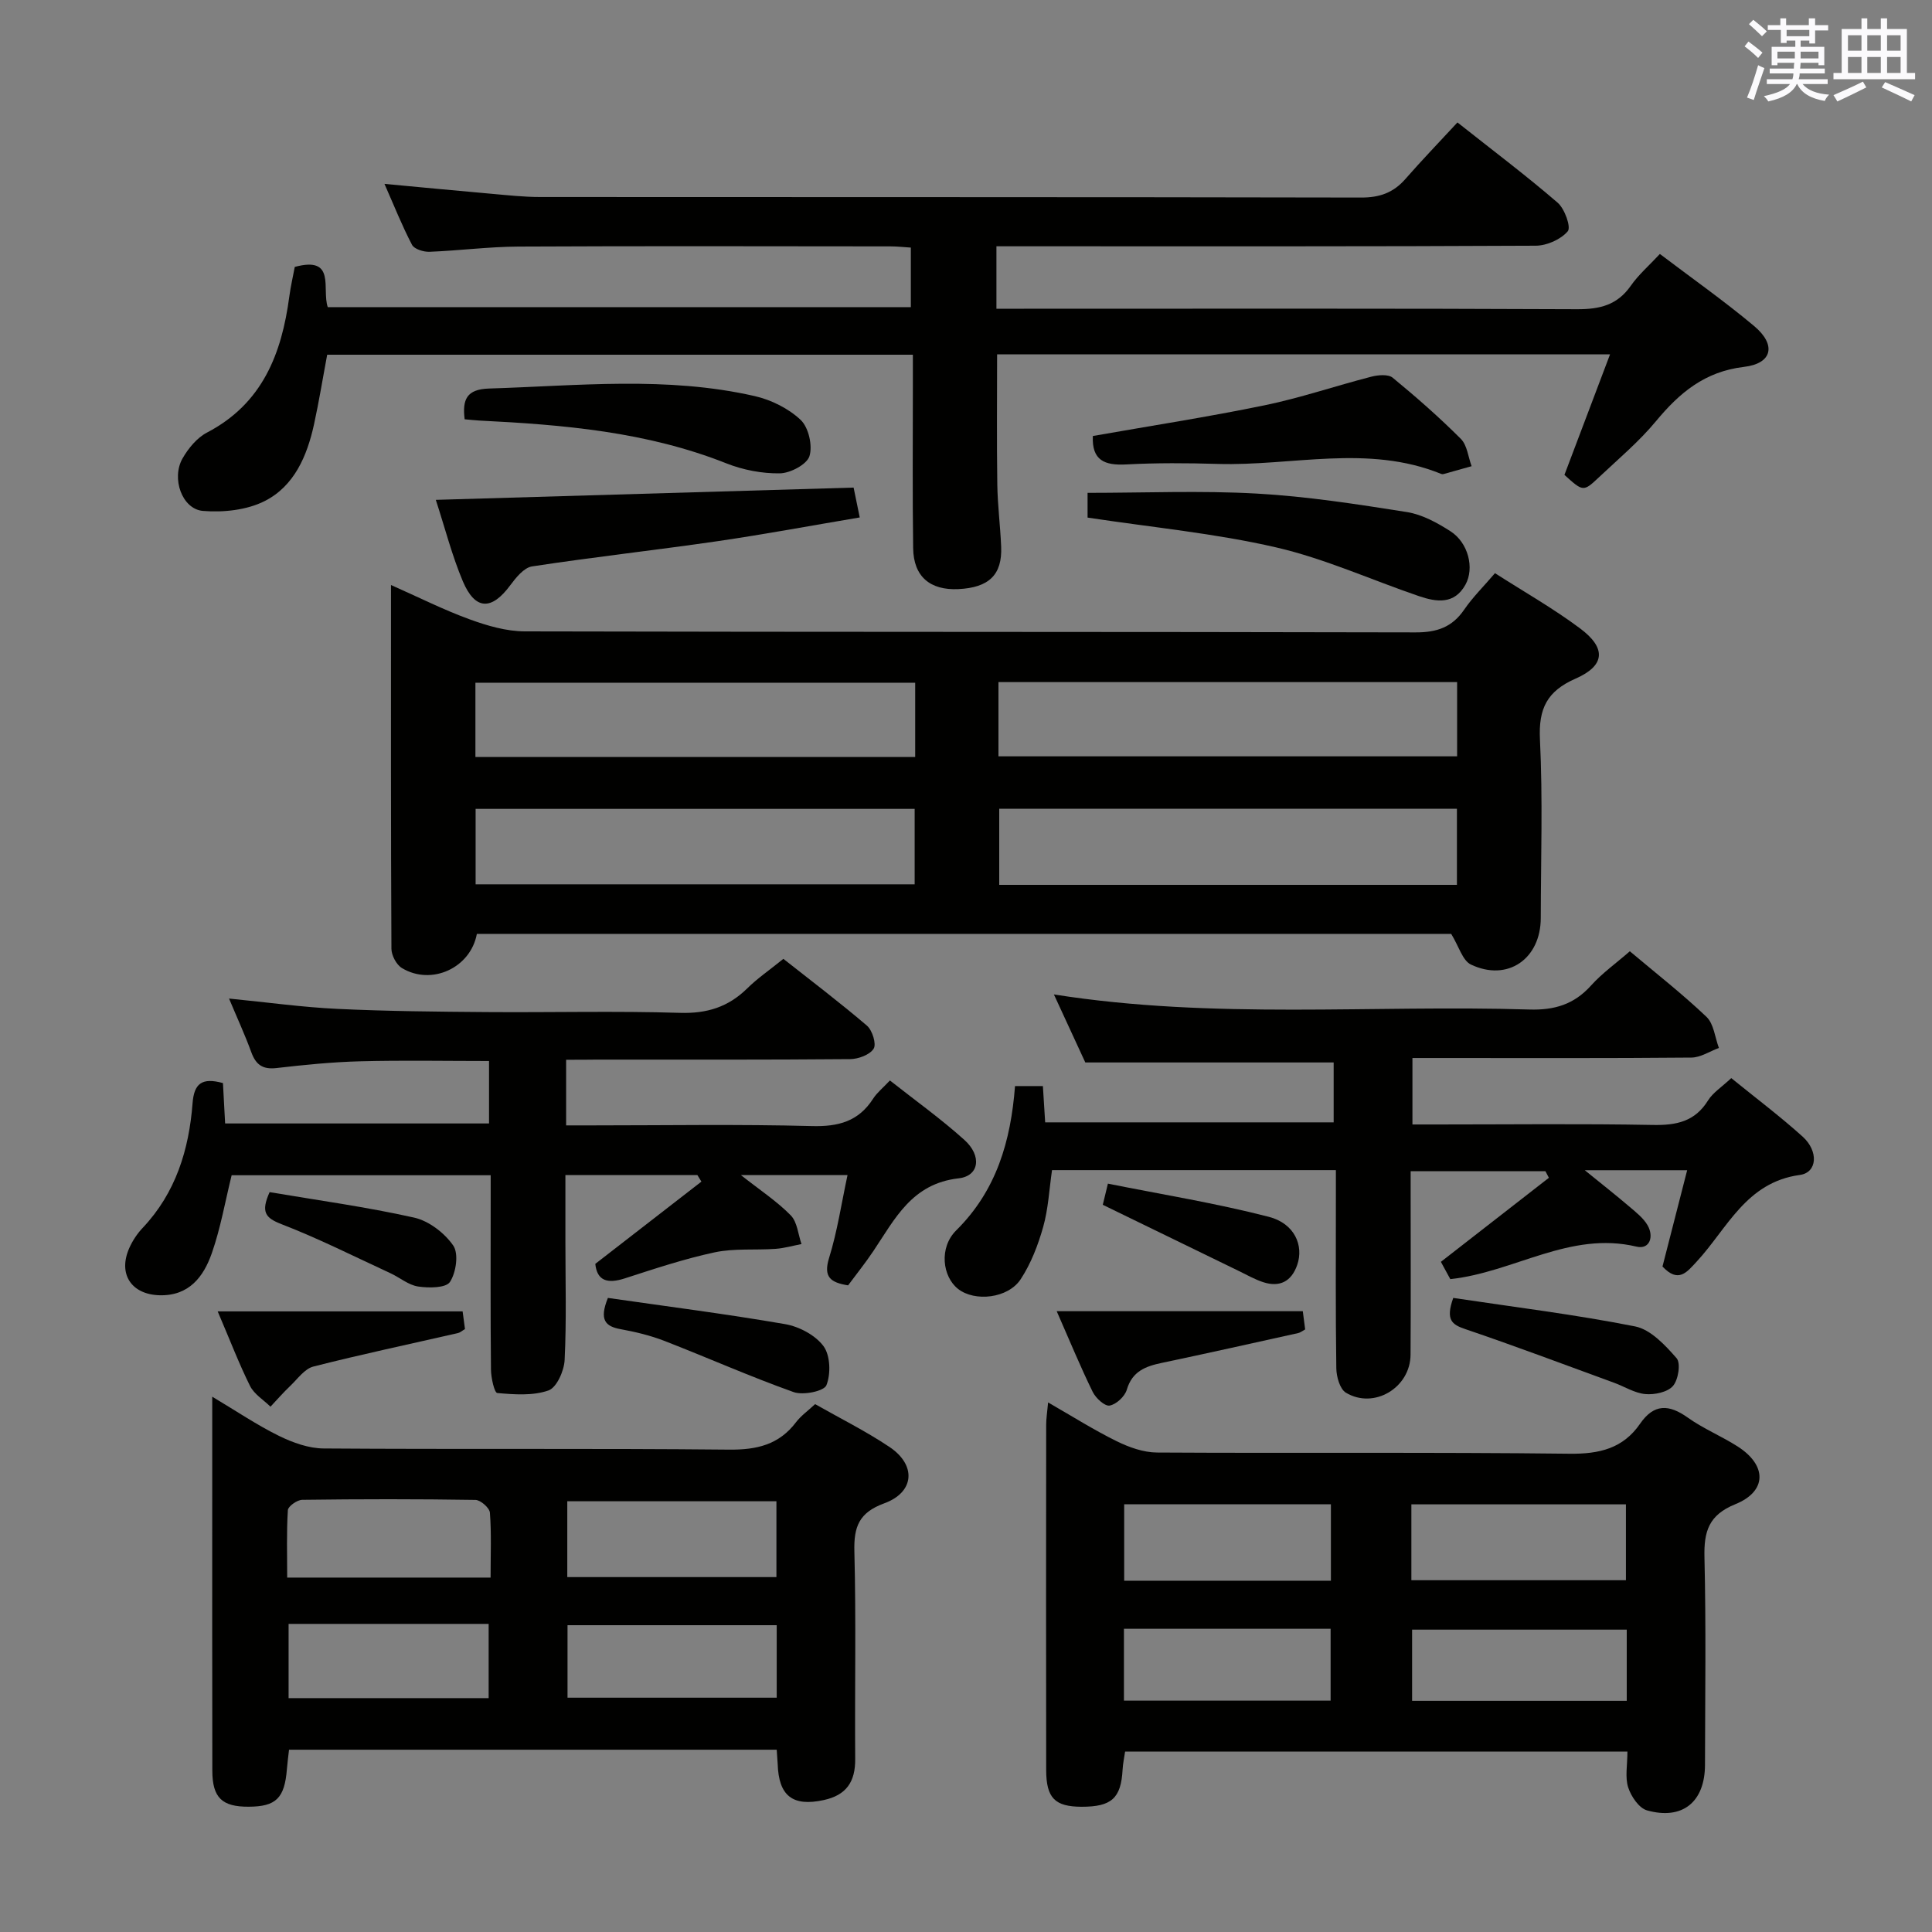 <svg enable-background="new 0 0 400 400" viewBox="0 0 400 400" xmlns="http://www.w3.org/2000/svg"><rect x="0" y="0" width="400" height="400" fill="#808080" stroke="none"/><g fill="#010100"><path d="m98.73 193.35c-1.31 7.07-9.4 10.76-15.51 7.08-1.15-.69-2.17-2.63-2.18-4-.13-24.81-.09-49.62-.09-75.31 5.78 2.56 10.91 5.15 16.27 7.1 3.64 1.33 7.61 2.49 11.44 2.5 61.48.15 122.96.06 184.43.21 4.42.01 7.56-1.07 10.06-4.72 1.77-2.58 4.04-4.81 6.37-7.54 6.01 3.86 12.09 7.3 17.64 11.45 5.44 4.07 5.18 7.69-.95 10.38-5.93 2.6-7.69 6.21-7.38 12.58.6 12.3.19 24.65.17 36.98-.01 8.48-6.88 13.25-14.46 9.64-1.74-.83-2.49-3.75-4.08-6.34-66.67-.01-134.23-.01-201.73-.01zm202.91-25.9c-31.89 0-63.24 0-94.76 0v15.75h94.76c0-5.32 0-10.27 0-15.75zm-203.17 15.64h90.9c0-5.56 0-10.62 0-15.62-30.51 0-60.56 0-90.9 0zm203.21-41.87c-31.86 0-63.26 0-94.96 0v15.37h94.96c0-5.19 0-9.98 0-15.37zm-203.25 15.5h91.05c0-5.27 0-10.31 0-15.37-30.53 0-60.72 0-91.05 0z"/><path d="m189 73.44c-40.65 0-80.76 0-121.26 0-.9 4.78-1.68 9.64-2.73 14.44-1.43 6.53-4.1 12.76-10.19 15.85-3.7 1.88-8.58 2.4-12.8 2.05-4.33-.36-6.59-6.75-4.22-10.88 1.19-2.08 2.98-4.26 5.05-5.34 11.48-5.99 15.47-16.3 17.05-28.18.28-2.11.77-4.18 1.13-6.12 8.64-2.33 5.54 4.62 6.83 8.33h120.72c0-3.9 0-7.94 0-12.33-1.35-.08-2.8-.25-4.24-.25-25.67-.02-51.33-.09-77 .04-6.14.03-12.27.84-18.41 1.08-1.23.05-3.16-.55-3.63-1.45-2.06-3.93-3.7-8.08-5.7-12.61 7.8.73 15.03 1.42 22.26 2.06 3.31.29 6.63.66 9.95.66 56.67.04 113.33-.01 170 .11 3.85.01 6.69-1.01 9.17-3.85 3.4-3.89 6.99-7.61 10.77-11.7 7.4 5.86 14.26 11.02 20.75 16.62 1.46 1.26 2.8 5.06 2.09 5.91-1.43 1.69-4.32 2.97-6.61 2.99-34.67.18-69.33.12-104 .12-2.47 0-4.94 0-7.68 0v12.93h5.71c38.17 0 76.33-.08 114.5.1 4.72.02 8.33-.85 11.13-4.86 1.6-2.29 3.78-4.17 6.02-6.58 6.63 5.03 13.29 9.71 19.51 14.92 4.65 3.9 3.79 7.77-2.1 8.46-8.12.96-13.36 5.37-18.25 11.28-3.49 4.21-7.75 7.78-11.75 11.55-3.26 3.08-3.31 3.02-7.17-.47 3.08-8.15 6.18-16.33 9.44-24.95-42.72 0-84.65 0-126.9 0 0 9.05-.09 17.97.04 26.89.06 4.32.62 8.62.8 12.94.24 5.8-2.53 8.47-8.88 8.77-5.86.27-9.26-2.62-9.34-8.46-.16-11.14-.06-22.31-.06-33.47 0-2.12 0-4.23 0-6.6z"/><path d="m336.94 362.64c-34.99 0-69.27 0-104 0-.18 1.24-.45 2.48-.52 3.74-.32 5.92-2.27 7.7-8.49 7.69-5.52-.02-7.32-1.78-7.33-7.63-.04-23.82-.02-47.64 0-71.46 0-1.27.21-2.55.4-4.62 5.05 2.9 9.49 5.71 14.18 8.02 2.56 1.26 5.54 2.33 8.34 2.35 28.48.17 56.97-.09 85.45.25 6.18.07 11.06-1.09 14.59-6.21 2.88-4.18 5.98-4.05 9.89-1.26 3.23 2.3 7 3.84 10.35 5.99 6.07 3.91 6.05 9.27-.52 11.93-5.52 2.24-6.52 5.64-6.39 11 .34 14.32.14 28.65.11 42.97-.02 7.66-4.64 11.48-12 9.42-1.66-.46-3.3-2.89-3.9-4.75-.68-2.11-.16-4.6-.16-7.43zm-44.73-35.47h44.42c0-5.5 0-10.58 0-15.71-14.97 0-29.62 0-44.42 0zm-16.66-15.73c-14.59 0-28.64 0-42.8 0v15.83h42.8c0-5.39 0-10.46 0-15.83zm61.25 25.96c-15.14 0-29.82 0-44.44 0v14.74h44.44c0-5.09 0-9.72 0-14.74zm-104.1 14.7h42.79c0-5.24 0-9.98 0-14.88-14.39 0-28.44 0-42.79 0z"/><path d="m160.81 362.26c-33.87 0-67.28 0-100.97 0-.16 1.45-.34 2.73-.44 4.02-.48 6.01-2.24 7.76-7.92 7.78-5.51.03-7.51-1.86-7.52-7.45-.04-19.15-.02-38.3-.02-57.44 0-6.29 0-12.59 0-20 5.09 3.04 9.3 5.89 13.81 8.11 2.85 1.4 6.15 2.59 9.26 2.61 27.97.2 55.95-.04 83.92.24 5.76.06 10.35-1.01 13.9-5.7.99-1.3 2.39-2.29 3.93-3.72 5.15 2.93 10.49 5.58 15.4 8.87 5.61 3.76 5.2 9.37-1.09 11.67-5.22 1.91-6.32 4.83-6.18 9.98.37 14.31.06 28.64.17 42.95.04 4.72-1.83 7.5-6.54 8.51-6.39 1.38-9.31-.84-9.51-7.51-.04-.81-.12-1.64-.2-2.92zm-.06-51.44c-14.63 0-29.02 0-43.3 0v15.7h43.3c0-5.39 0-10.48 0-15.7zm-59.18 15.8c0-4.87.19-9.17-.14-13.44-.08-.99-1.93-2.62-2.99-2.64-11.95-.19-23.9-.18-35.86-.02-1.05.01-2.93 1.34-2.98 2.14-.29 4.57-.14 9.18-.14 13.96zm59.24 9.86c-14.8 0-29.15 0-43.31 0v15.01h43.31c0-5.12 0-9.9 0-15.01zm-101.06-.27v15.37h41.42c0-5.19 0-10.21 0-15.37-13.88 0-27.35 0-41.42 0z"/><path d="m358.44 223.21c5.03 4.09 10.09 7.89 14.77 12.11 3.34 3.01 3.06 7.45-.57 7.94-11.16 1.52-15.01 11.08-21.34 17.92-2.07 2.23-3.79 4.55-7.1 1.04 1.61-6.28 3.32-12.95 5.11-19.94-7 0-13.46 0-21.2 0 3.58 2.91 6.46 5.17 9.25 7.55 1.37 1.17 2.9 2.36 3.77 3.88 1.33 2.34.42 5.04-2.31 4.39-13.8-3.29-25.33 5.31-38.55 6.73-.66-1.21-1.43-2.63-1.95-3.58 7.58-5.9 14.97-11.65 22.36-17.4-.24-.46-.48-.91-.72-1.37-9.01 0-18.02 0-27.9 0v5c0 11 .05 21.99-.02 32.99-.04 6.84-7.56 11.37-13.39 7.87-1.24-.75-1.95-3.29-1.98-5.02-.17-11.83-.09-23.66-.09-35.49 0-1.79 0-3.58 0-5.57-19.93 0-39.2 0-58.77 0-.58 3.99-.77 8-1.83 11.76s-2.53 7.59-4.66 10.83c-2.63 4-9.52 4.71-12.96 2.01-3.24-2.54-4-8.55-.38-12.13 8.34-8.26 11.29-18.48 12.17-29.87h5.77c.16 2.51.3 4.8.47 7.51h59.73c0-4.18 0-8.53 0-12.4-16.93 0-33.66 0-51.42 0-1.73-3.75-3.97-8.6-6.5-14.08 33.23 5.24 65.89 2.11 98.43 3.12 5.22.16 9.26-1.06 12.77-4.96 2.32-2.58 5.21-4.63 8.04-7.1 5.35 4.51 10.85 8.8 15.87 13.58 1.52 1.45 1.75 4.25 2.57 6.44-1.89.69-3.78 1.97-5.68 1.99-17.33.16-34.65.09-51.98.09-1.81 0-3.62 0-5.79 0v13.76h5.29c14.83 0 29.66-.18 44.48.1 4.87.09 8.71-.68 11.44-5.09 1.01-1.61 2.82-2.75 4.8-4.61z"/><path d="m117.21 219.41v13.59h5.39c15.16 0 30.33-.26 45.48.14 5.5.15 9.67-.96 12.69-5.67.79-1.23 2-2.2 3.48-3.77 5.19 4.1 10.56 7.93 15.43 12.32 3.63 3.27 3.09 7.46-1.2 7.94-9.68 1.09-13.18 8.37-17.64 15.03-1.65 2.47-3.52 4.79-5.25 7.13-3.6-.58-5.17-1.68-3.94-5.67 1.71-5.51 2.56-11.29 3.82-17.16-7.2 0-14.08 0-22.07 0 4.02 3.17 7.48 5.44 10.31 8.33 1.36 1.38 1.53 3.93 2.23 5.95-1.79.34-3.56.86-5.36.99-4.2.3-8.54-.14-12.6.72-6.31 1.35-12.48 3.41-18.64 5.4-3.6 1.16-5.73.48-6.09-3.01 7.49-5.81 14.73-11.42 21.97-17.03-.28-.45-.55-.9-.83-1.35-8.88 0-17.76 0-27.33 0v13.81c0 8.16.24 16.34-.16 24.48-.11 2.24-1.65 5.71-3.35 6.3-3.23 1.13-7.06.84-10.59.53-.6-.05-1.3-3.16-1.31-4.86-.12-11.49-.06-22.99-.06-34.48 0-1.81 0-3.62 0-5.75-18.17 0-35.9 0-53.63 0-1.33 5.37-2.28 10.92-4.11 16.15-1.7 4.85-4.69 8.85-10.8 8.7-5.86-.15-8.69-4.42-6.26-9.83.67-1.49 1.62-2.93 2.74-4.11 6.86-7.26 9.6-16.2 10.34-25.83.31-4.03 1.9-5.38 6.29-4.16.14 2.52.28 5.25.45 8.36h54.64c0-4.05 0-8.15 0-12.93-8.86 0-17.76-.17-26.65.06-5.8.15-11.6.73-17.37 1.4-2.85.33-4.26-.7-5.2-3.28-1.29-3.54-2.87-6.96-4.61-11.11 8.01.79 15.22 1.8 22.47 2.14 10.3.49 20.62.58 30.93.66 13.33.1 26.66-.25 39.98.16 5.58.17 9.98-1.21 13.9-5.06 2.12-2.09 4.62-3.8 7.49-6.12 5.74 4.53 11.66 9.01 17.3 13.83 1.12.96 2 3.81 1.39 4.77-.8 1.27-3.18 2.15-4.89 2.16-17.49.15-34.98.1-52.47.1-1.98.03-3.94.03-6.31.03z"/><path d="m90.23 103.49c29.34-.86 57.85-1.7 86.5-2.54.4 1.94.76 3.69 1.27 6.18-9.88 1.66-19.61 3.48-29.4 4.91-12.8 1.86-25.66 3.28-38.45 5.23-1.68.26-3.34 2.33-4.52 3.92-3.85 5.21-7.25 5.17-9.8-.83-2.24-5.3-3.67-10.95-5.6-16.87z"/><path d="m226.26 90.27c12.09-2.13 23.89-3.95 35.57-6.36 7.45-1.54 14.7-4.02 22.08-5.92 1.4-.36 3.5-.55 4.43.21 4.88 4.01 9.64 8.19 14.11 12.66 1.31 1.31 1.52 3.74 2.23 5.66-1.93.54-3.87 1.09-5.81 1.63-.15.04-.35.03-.49-.03-15.18-6.19-30.85-1.61-46.28-2.07-6.32-.19-12.67-.23-18.99.11-4.4.22-7.08-.82-6.85-5.89z"/><path d="m225.17 107.16c0-1.43 0-3.18 0-5.12 11.82 0 23.45-.5 35.02.15 10.41.58 20.79 2.2 31.11 3.83 3.14.5 6.26 2.21 9 3.97 3.7 2.37 5 7.64 3.11 11.05-2.3 4.16-5.99 3.62-9.61 2.39-9.89-3.37-19.52-7.78-29.64-10.11-12.58-2.9-25.54-4.12-38.99-6.16z"/><path d="m96.2 86.81c-.5-4.08.38-6.23 5.08-6.37 18.38-.57 36.79-2.59 54.99 1.57 3.41.78 6.99 2.56 9.5 4.93 1.64 1.55 2.5 5.32 1.82 7.5-.55 1.73-3.96 3.52-6.12 3.56-3.7.06-7.63-.7-11.09-2.07-16.47-6.54-33.76-8-51.17-8.86-.98-.06-1.95-.17-3.01-.26z"/><path d="m45.07 271.51h50.71c.11.84.3 2.25.49 3.66-.62.36-1 .72-1.43.82-9.99 2.29-20.03 4.41-29.96 6.94-1.81.46-3.26 2.55-4.77 3.99-1.44 1.37-2.75 2.87-4.11 4.32-1.44-1.41-3.37-2.58-4.23-4.29-2.27-4.56-4.09-9.34-6.7-15.44z"/><path d="m218.78 271.47h50.95c.12.93.31 2.33.49 3.77-.63.34-1.01.67-1.45.76-9.39 2.08-18.77 4.18-28.18 6.16-3.39.71-6.17 1.72-7.3 5.57-.41 1.39-2.19 3.05-3.56 3.28-1.01.17-2.87-1.55-3.5-2.84-2.47-5.03-4.61-10.23-7.45-16.7z"/><path d="m125.86 268.72c12.22 1.76 24.51 3.32 36.7 5.43 2.89.5 6.26 2.28 7.94 4.56 1.42 1.93 1.53 5.76.6 8.09-.5 1.24-4.81 2.12-6.78 1.42-9.02-3.21-17.8-7.12-26.73-10.59-2.91-1.13-6.02-1.88-9.1-2.44-3.13-.57-4.49-1.87-2.63-6.47z"/><path d="m300.88 268.72c12.57 1.89 25.2 3.43 37.65 5.9 3.22.64 6.23 3.88 8.59 6.58.9 1.03.36 4.47-.75 5.75-1.12 1.29-3.81 1.85-5.72 1.68-2.22-.2-4.33-1.57-6.51-2.36-10.25-3.74-20.46-7.6-30.79-11.1-2.74-.93-4.1-1.88-2.47-6.45z"/><path d="m228.32 249.44c.12-.48.43-1.77 1.06-4.38 11.12 2.23 22.35 4.04 33.32 6.87 5.33 1.38 7.27 5.95 5.87 9.97-1.18 3.39-3.59 4.67-7.01 3.57-1.73-.56-3.34-1.48-4.98-2.28-9.22-4.47-18.43-8.96-28.26-13.75z"/><path d="m55.82 246.82c9.87 1.67 19.98 3.05 29.91 5.27 3.05.68 6.31 3.18 8.11 5.79 1.16 1.68.59 5.59-.68 7.53-.83 1.27-4.38 1.28-6.58.95-2.02-.3-3.82-1.87-5.78-2.77-7.49-3.46-14.87-7.19-22.55-10.15-3.32-1.29-4.28-2.51-2.43-6.62z"/></g><path d="m361.2 9.6.8-1c.9.7 1.9 1.4 2.9 2.3l-.9 1.1c-1-1-2-1.8-2.8-2.4zm.5 10.6c.9-2.1 1.6-4.3 2.3-6.7.4.2.8.4 1.3.6-.7 2.1-1.5 4.3-2.2 6.6zm.4-15.2.9-.9c1 .8 2 1.6 2.8 2.4l-1 1c-.9-.9-1.8-1.7-2.7-2.5zm12.5-1.2h1.2v1.4h2.7v1.1h-2.7v2.7h-1.2v-.6h-1.8v1.3h4.9v3.8h-1.2v-.5h-3.7c0 .4-.1.9-.1 1.2h5.1v1h-5.2c0 .5-.1.9-.2 1.2h6v1h-5.2c1.1 1.3 2.9 2 5.5 2.2-.4.4-.7.8-.9 1.3-2.9-.5-4.8-1.6-5.7-3.5h-.1c-.8 1.7-2.7 2.9-5.9 3.6-.2-.4-.6-.8-.9-1.1 2.8-.6 4.6-1.4 5.4-2.5h-4.8v-1h5.3c.1-.3.2-.7.2-1.2h-4.9v-1h5c0-.4 0-.8.1-1.2h-3.5v.5h-1.2v-3.8h4.9v-1.3h-1.8v.5h-1.2v-2.7h-2.7v-1h2.6v-1.4h1.2v1.4h4.7v-1.4zm-6.6 8.3h3.6c0-.4 0-.9 0-1.4h-3.6zm1.9-4.6h4.7v-1.3h-4.7zm6.6 3.2h-3.7v1.4h3.7z" fill="#fbfafc"/><path d="m385.3 3.8h1.3v2.2h2.8v-2.2h1.3v2.2h4.1v9.1h1.7v1.3h-16.9v-1.3h1.7v-9.1h4.1v-2.2zm.4 13.1.7 1.2c-1.8.9-3.8 1.9-6 2.9-.2-.4-.5-.8-.8-1.3 2.3-1 4.3-1.9 6.1-2.8zm-3.1-6.4h2.8v-3.2h-2.8zm0 4.6h2.8v-3.3h-2.8zm4-4.6h2.8v-3.2h-2.8zm0 4.6h2.8v-3.3h-2.8zm3.7 1.9c2.1.9 4.1 1.8 6.1 2.7l-.7 1.3c-2.2-1.1-4.2-2-6.1-2.9zm3.2-9.7h-2.8v3.2h2.8zm-2.8 7.8h2.8v-3.3h-2.8z" fill="#fbfafc"/></svg>